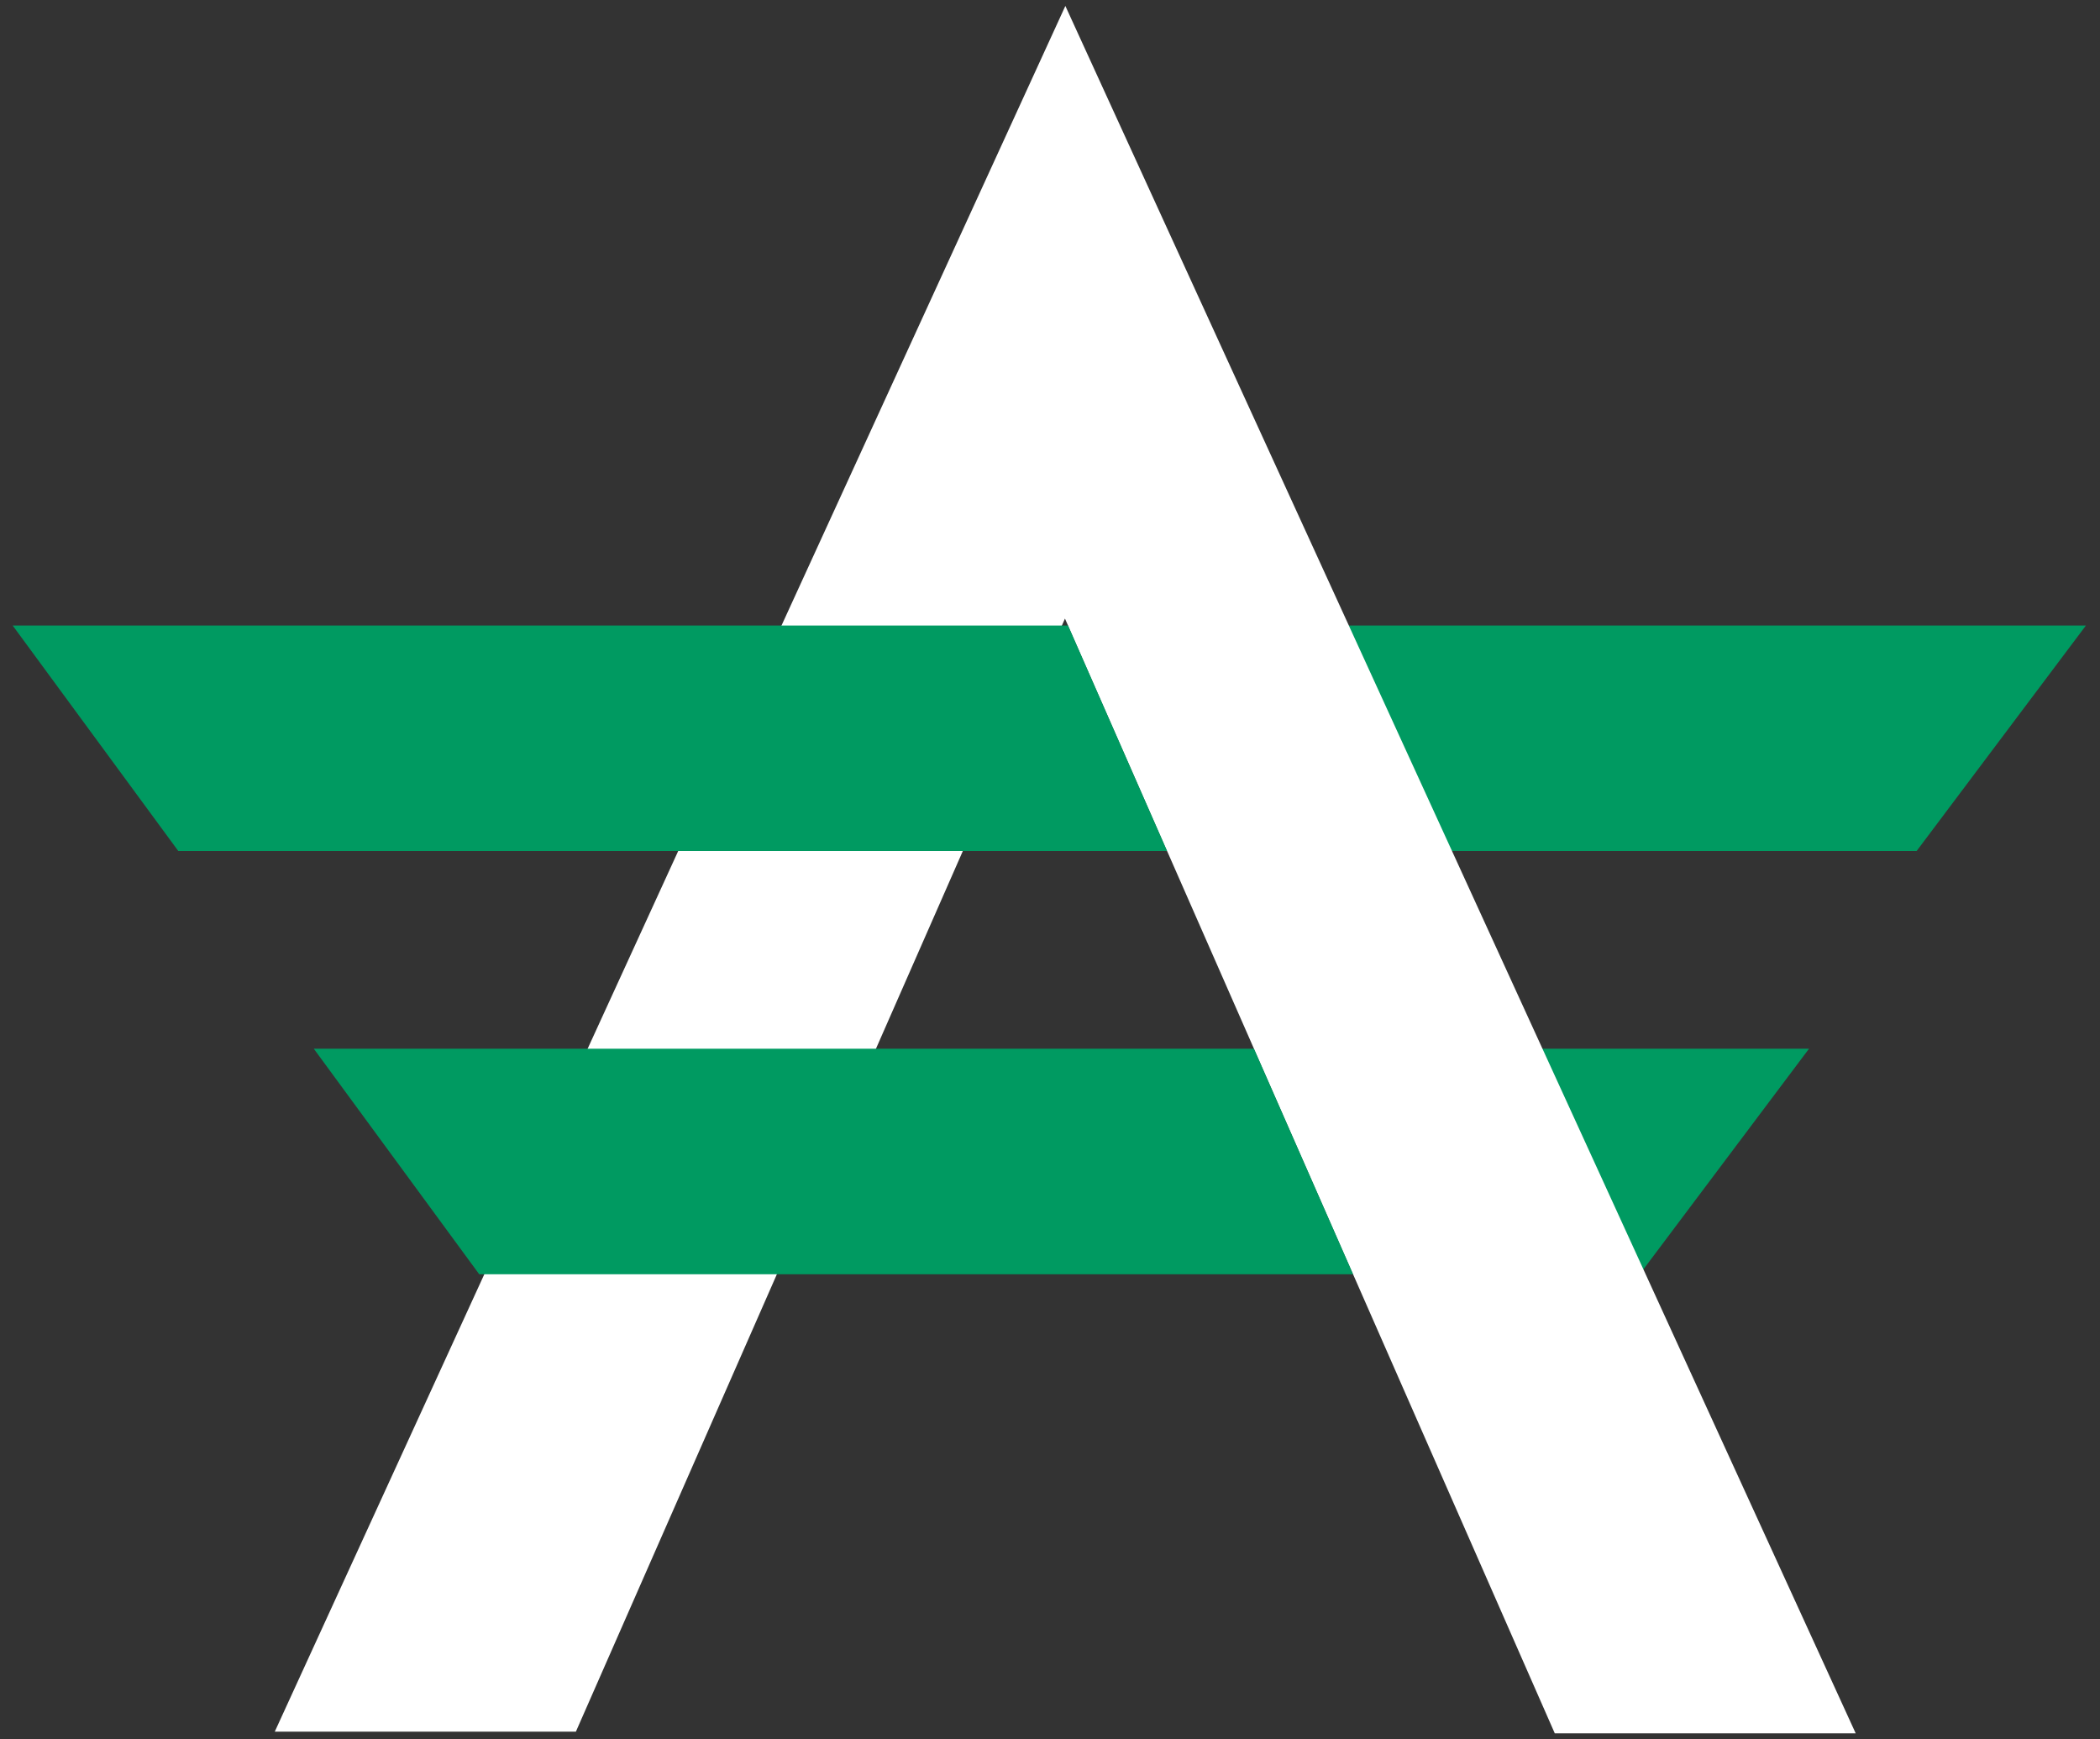<svg width="64" height="53" viewBox="0 0 64 53" fill="none" xmlns="http://www.w3.org/2000/svg">
<rect x="0" y="0" width="64" height="53" fill="#333333" stroke="none"/>
<path d="M55.132 31.957H38.212L41.234 38.83H49.972L55.132 31.957ZM63.571 19.061H32.549L35.565 25.933H58.411L63.571 19.061Z" fill="#009A61"/>
<path d="M32.468 0.181L8.374 52.768H17.551L32.456 18.85L47.384 52.82H56.555L32.468 0.181Z" fill="white"/>
<path d="M0.386 19.061L5.434 25.933H35.566L32.549 19.061H0.386ZM9.563 31.957L14.605 38.83H41.235L38.213 31.957H9.563Z" fill="#009A61"/>
</svg>
